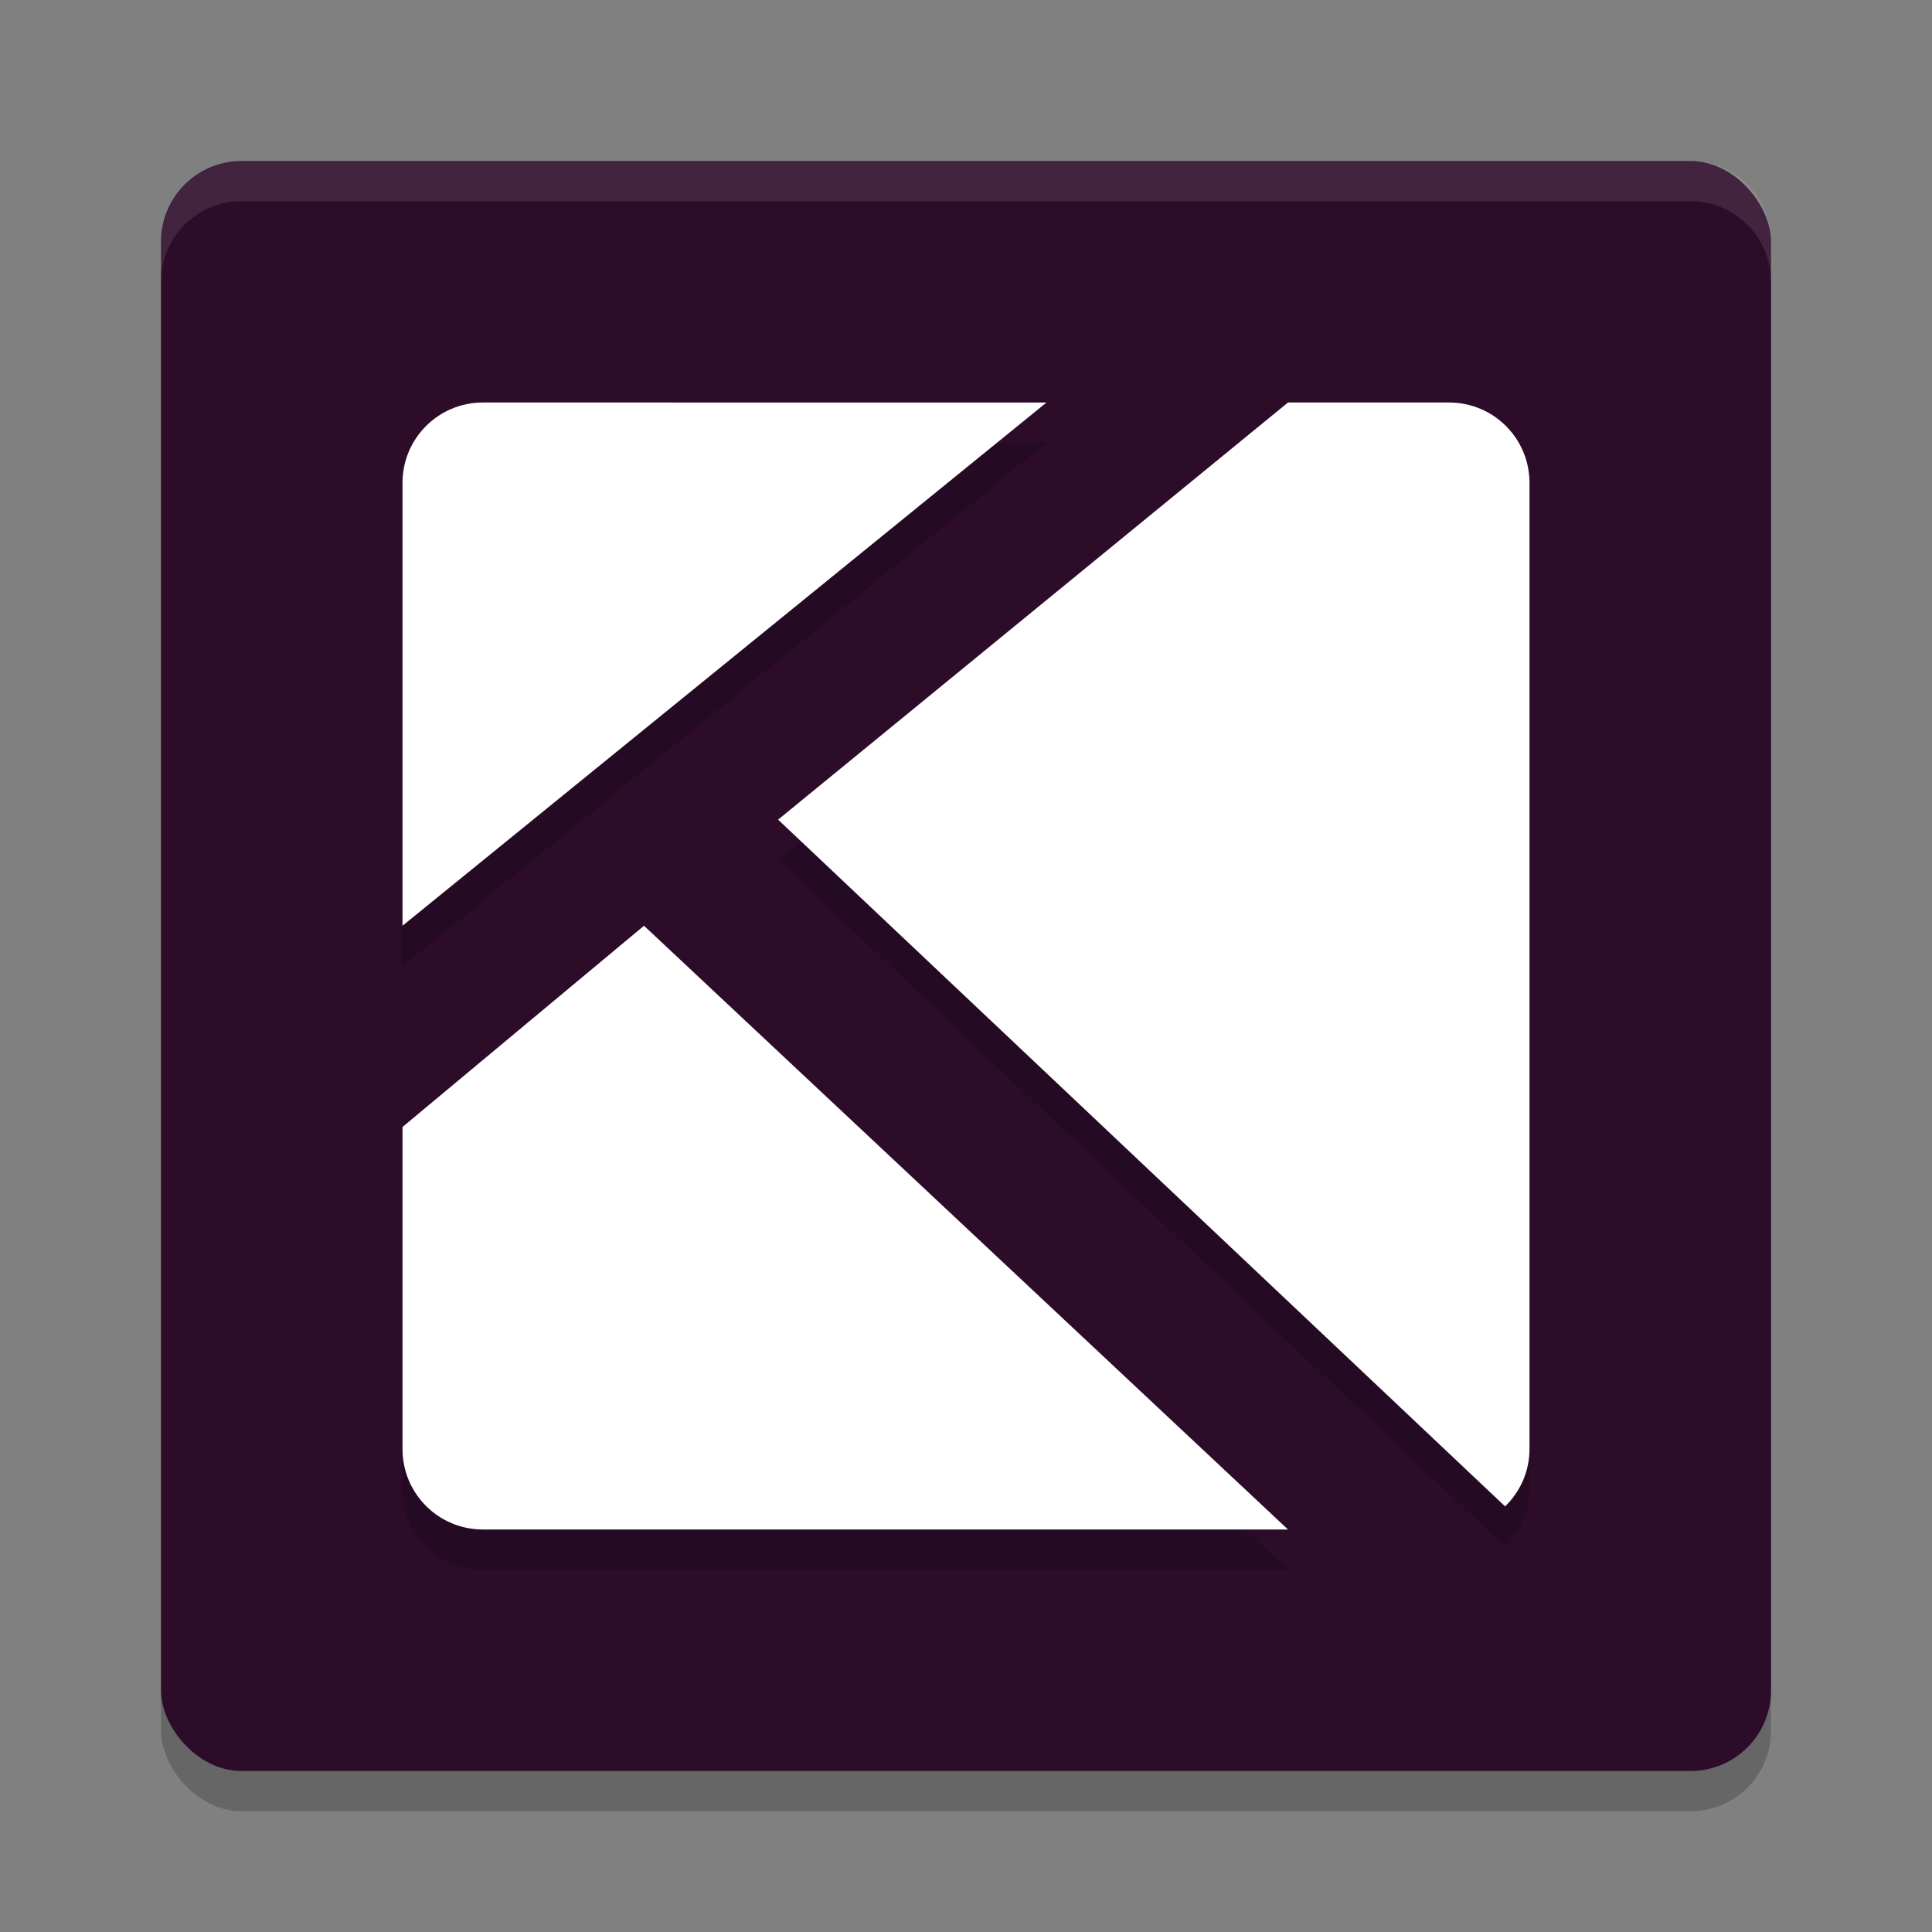<svg width="24" height="24" version="1.1" xmlns="http://www.w3.org/2000/svg">
 <rect width="100%" height="100%" fill="#808080" stroke="none"/>
 <rect x="2" y="2.5" width="20" height="20" rx="1" ry="1" style="opacity:.2"/>
 <rect x="2" y="2" width="20" height="20" rx="1" ry="1" style="fill:#2d0c2a"/>
 <path d="m3 2c-0.554 0-1 0.446-1 1v0.5c0-0.554 0.446-1 1-1h18c0.554 0 1 0.446 1 1v-0.5c0-0.554-0.446-1-1-1z" style="fill:#fff;opacity:.1"/>
 <path d="m6 5.5c-0.554 0-1 0.446-1 1v5.5l8-6.5zm10 0-6.334 5.182 9.031 8.531c0.186-0.181 0.303-0.432 0.303-0.713v-12c0-0.554-0.446-1-1-1h-2zm-8 6.5-3 2.5v4c0 0.554 0.446 1 1 1h10z" style="opacity:.2"/>
 <path d="m6 5c-0.554 0-1 0.446-1 1v5.5l8-6.5zm10 0-6.334 5.182 9.031 8.531c0.186-0.181 0.303-0.432 0.303-0.713v-12c0-0.554-0.446-1-1-1h-2zm-8 6.5-3 2.5v4c0 0.554 0.446 1 1 1h10z" style="fill:#fff"/>
</svg>
